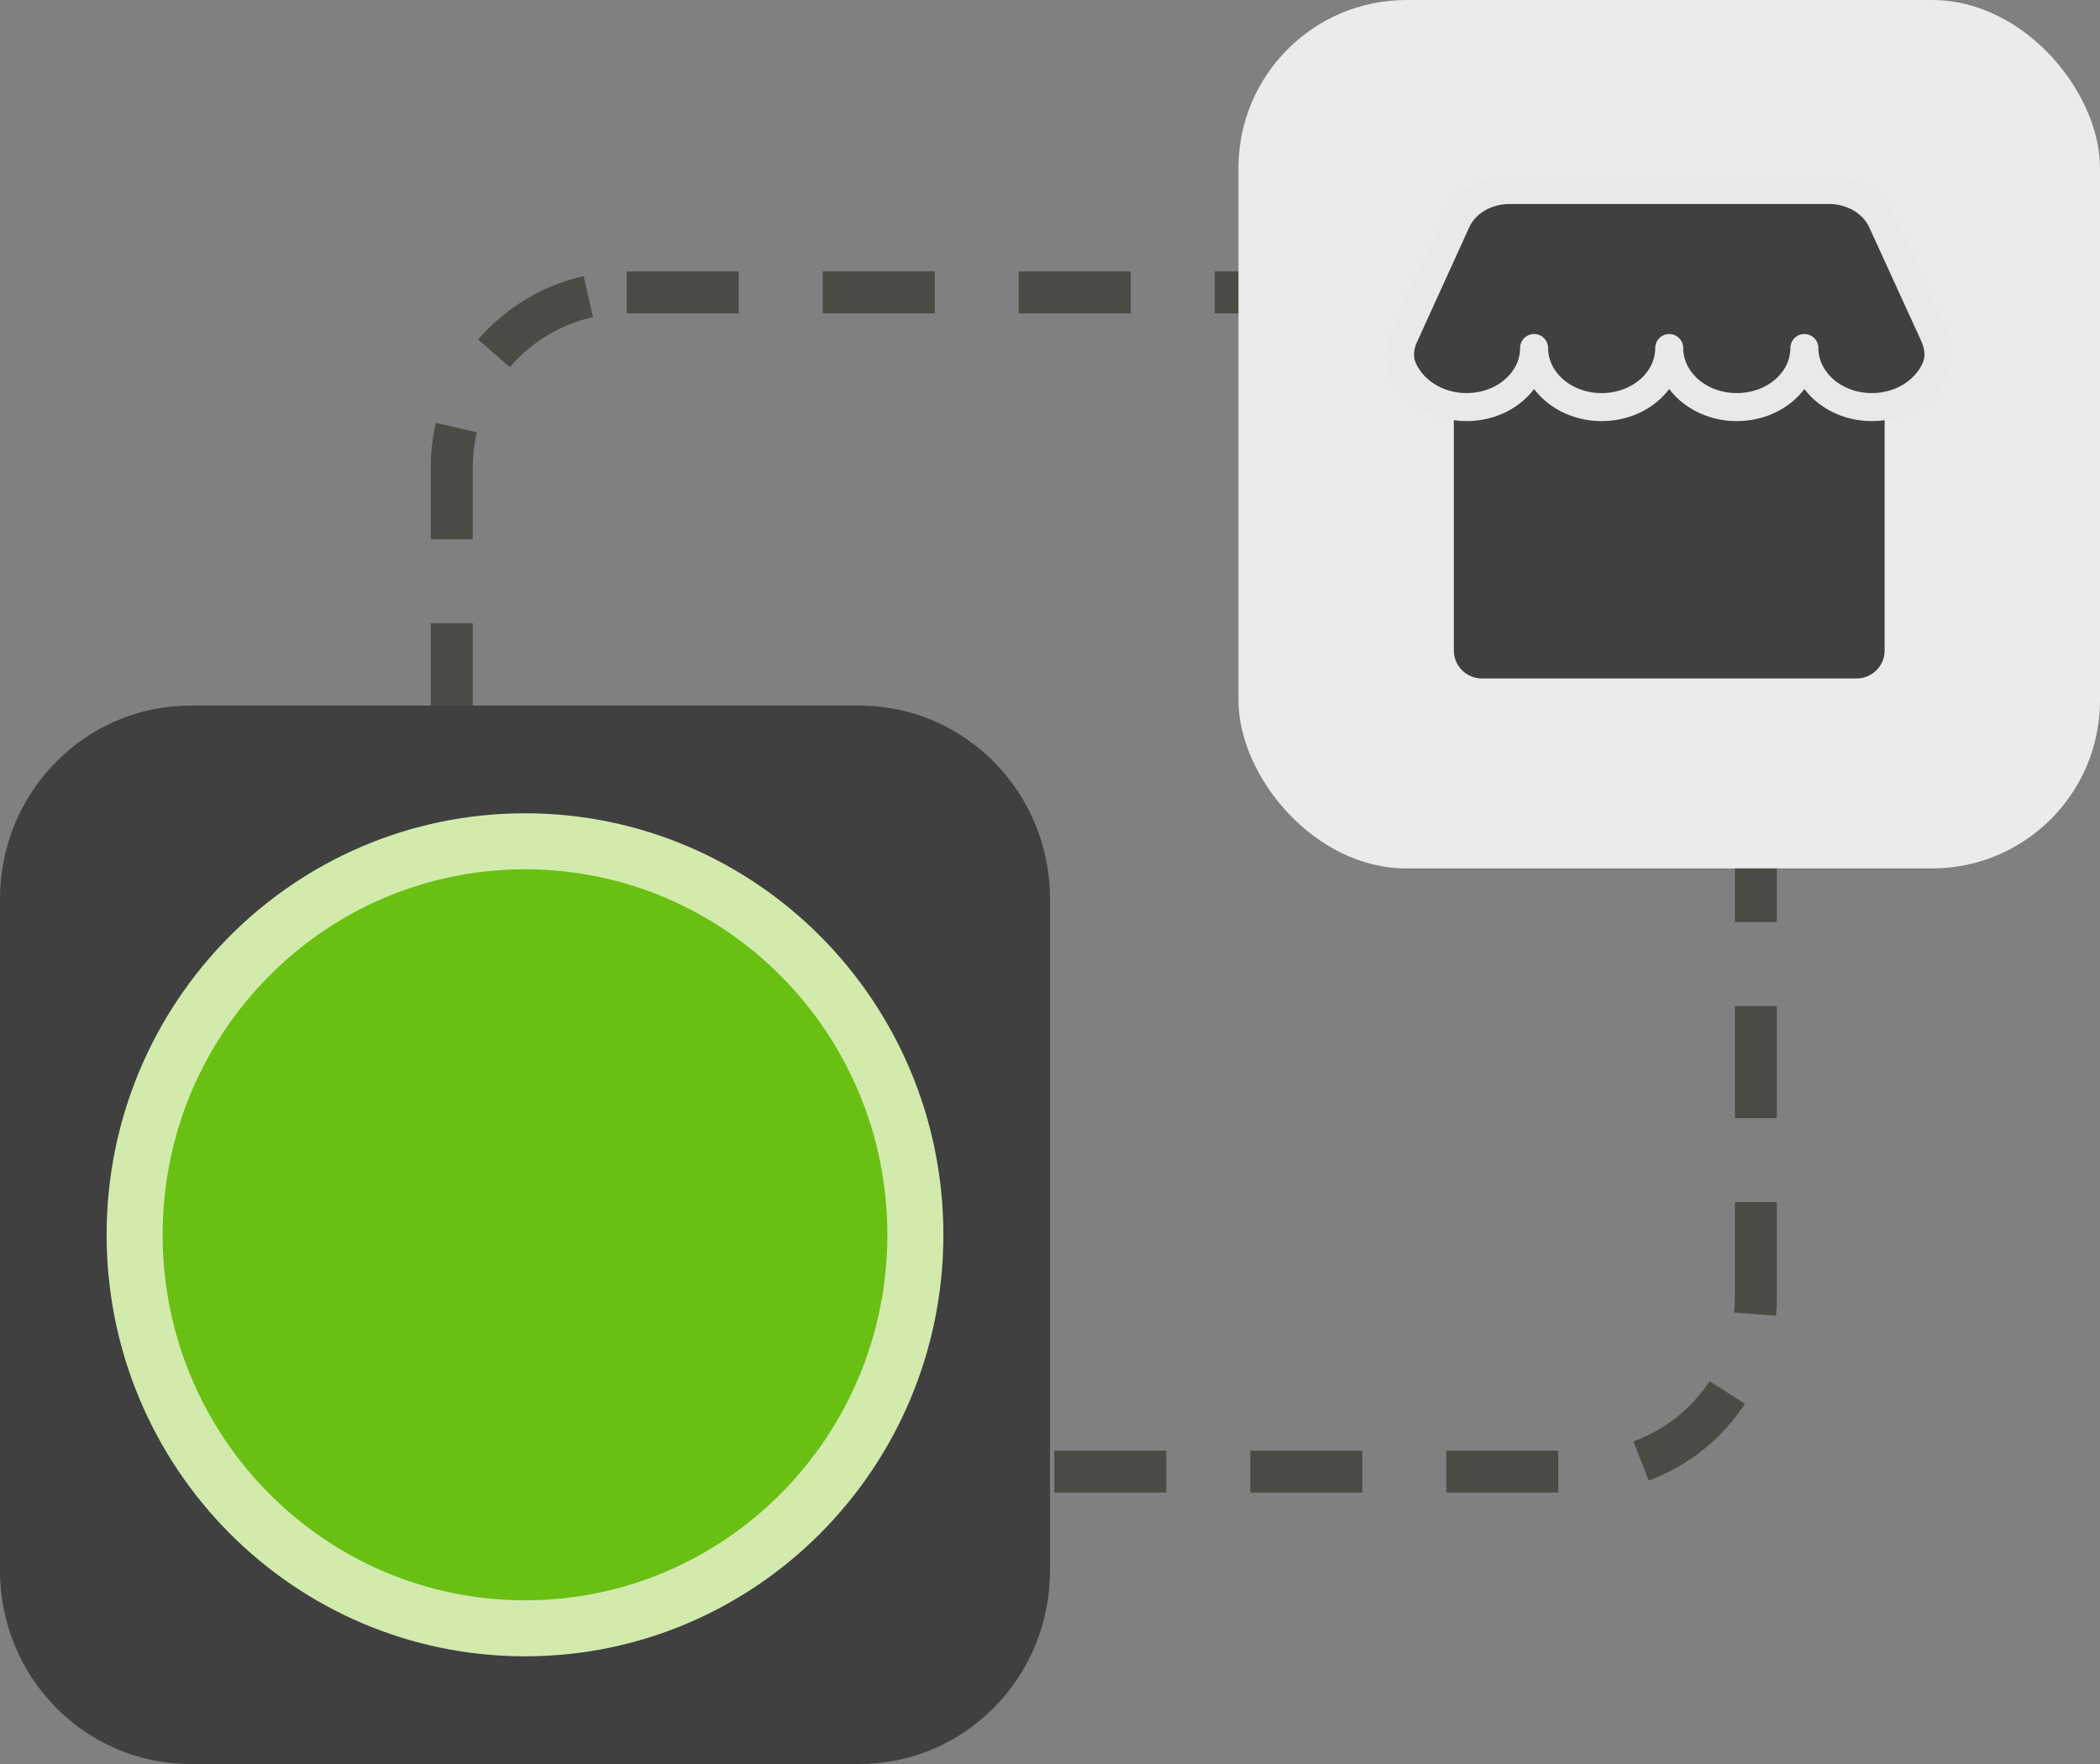 <svg width="75" height="63" viewBox="0 0 75 63" fill="none" xmlns="http://www.w3.org/2000/svg">
<rect x="0" y="0" width="75" height="63" fill="#808080" stroke="none"/>
<rect x="16.134" y="10.442" width="46.577" height="42.115" rx="6.25" stroke="#494C45" stroke-width="1.5" stroke-dasharray="4 3"/>
<rect x="44.231" width="30.769" height="31.015" rx="6" fill="#EBEBEB"/>
<path d="M30.697 25.2H6.803C3.046 25.2 0 28.29 0 32.102V56.098C0 59.91 3.046 63 6.803 63H30.697C34.454 63 37.5 59.91 37.5 56.098V32.102C37.5 28.29 34.454 25.2 30.697 25.2Z" fill="#404041"/>
<path d="M18.75 58.154C26.45 58.154 32.692 51.862 32.692 44.1C32.692 36.338 26.45 30.046 18.75 30.046C11.05 30.046 4.808 36.338 4.808 44.1C4.808 51.862 11.05 58.154 18.75 58.154Z" fill="#69C012" stroke="#D2EBAD" stroke-width="2" stroke-miterlimit="10"/>
<path d="M67.308 12.6V23.231C67.308 23.783 66.86 24.231 66.308 24.231H52.923C52.371 24.231 51.923 23.783 51.923 23.231V12.6" fill="#404041"/>
<path d="M69.163 13.07C69.288 12.714 69.23 12.331 69.076 11.984L67.211 7.906C66.903 7.23 66.153 6.785 65.317 6.785H53.914C53.077 6.785 52.327 7.23 52.02 7.906L50.164 11.984C50.001 12.322 49.943 12.714 50.068 13.07C50.385 13.915 51.299 14.539 52.375 14.539C53.712 14.539 54.789 13.595 54.789 12.429C54.789 13.595 55.866 14.539 57.202 14.539C58.538 14.539 59.615 13.595 59.615 12.429C59.615 13.595 60.692 14.539 62.029 14.539C63.365 14.539 64.442 13.595 64.442 12.429C64.442 13.595 65.519 14.539 66.855 14.539C67.932 14.539 68.846 13.915 69.163 13.07Z" fill="#404041" stroke="#E9E9E9" stroke-miterlimit="10" stroke-linecap="round" stroke-linejoin="round"/>
</svg>
